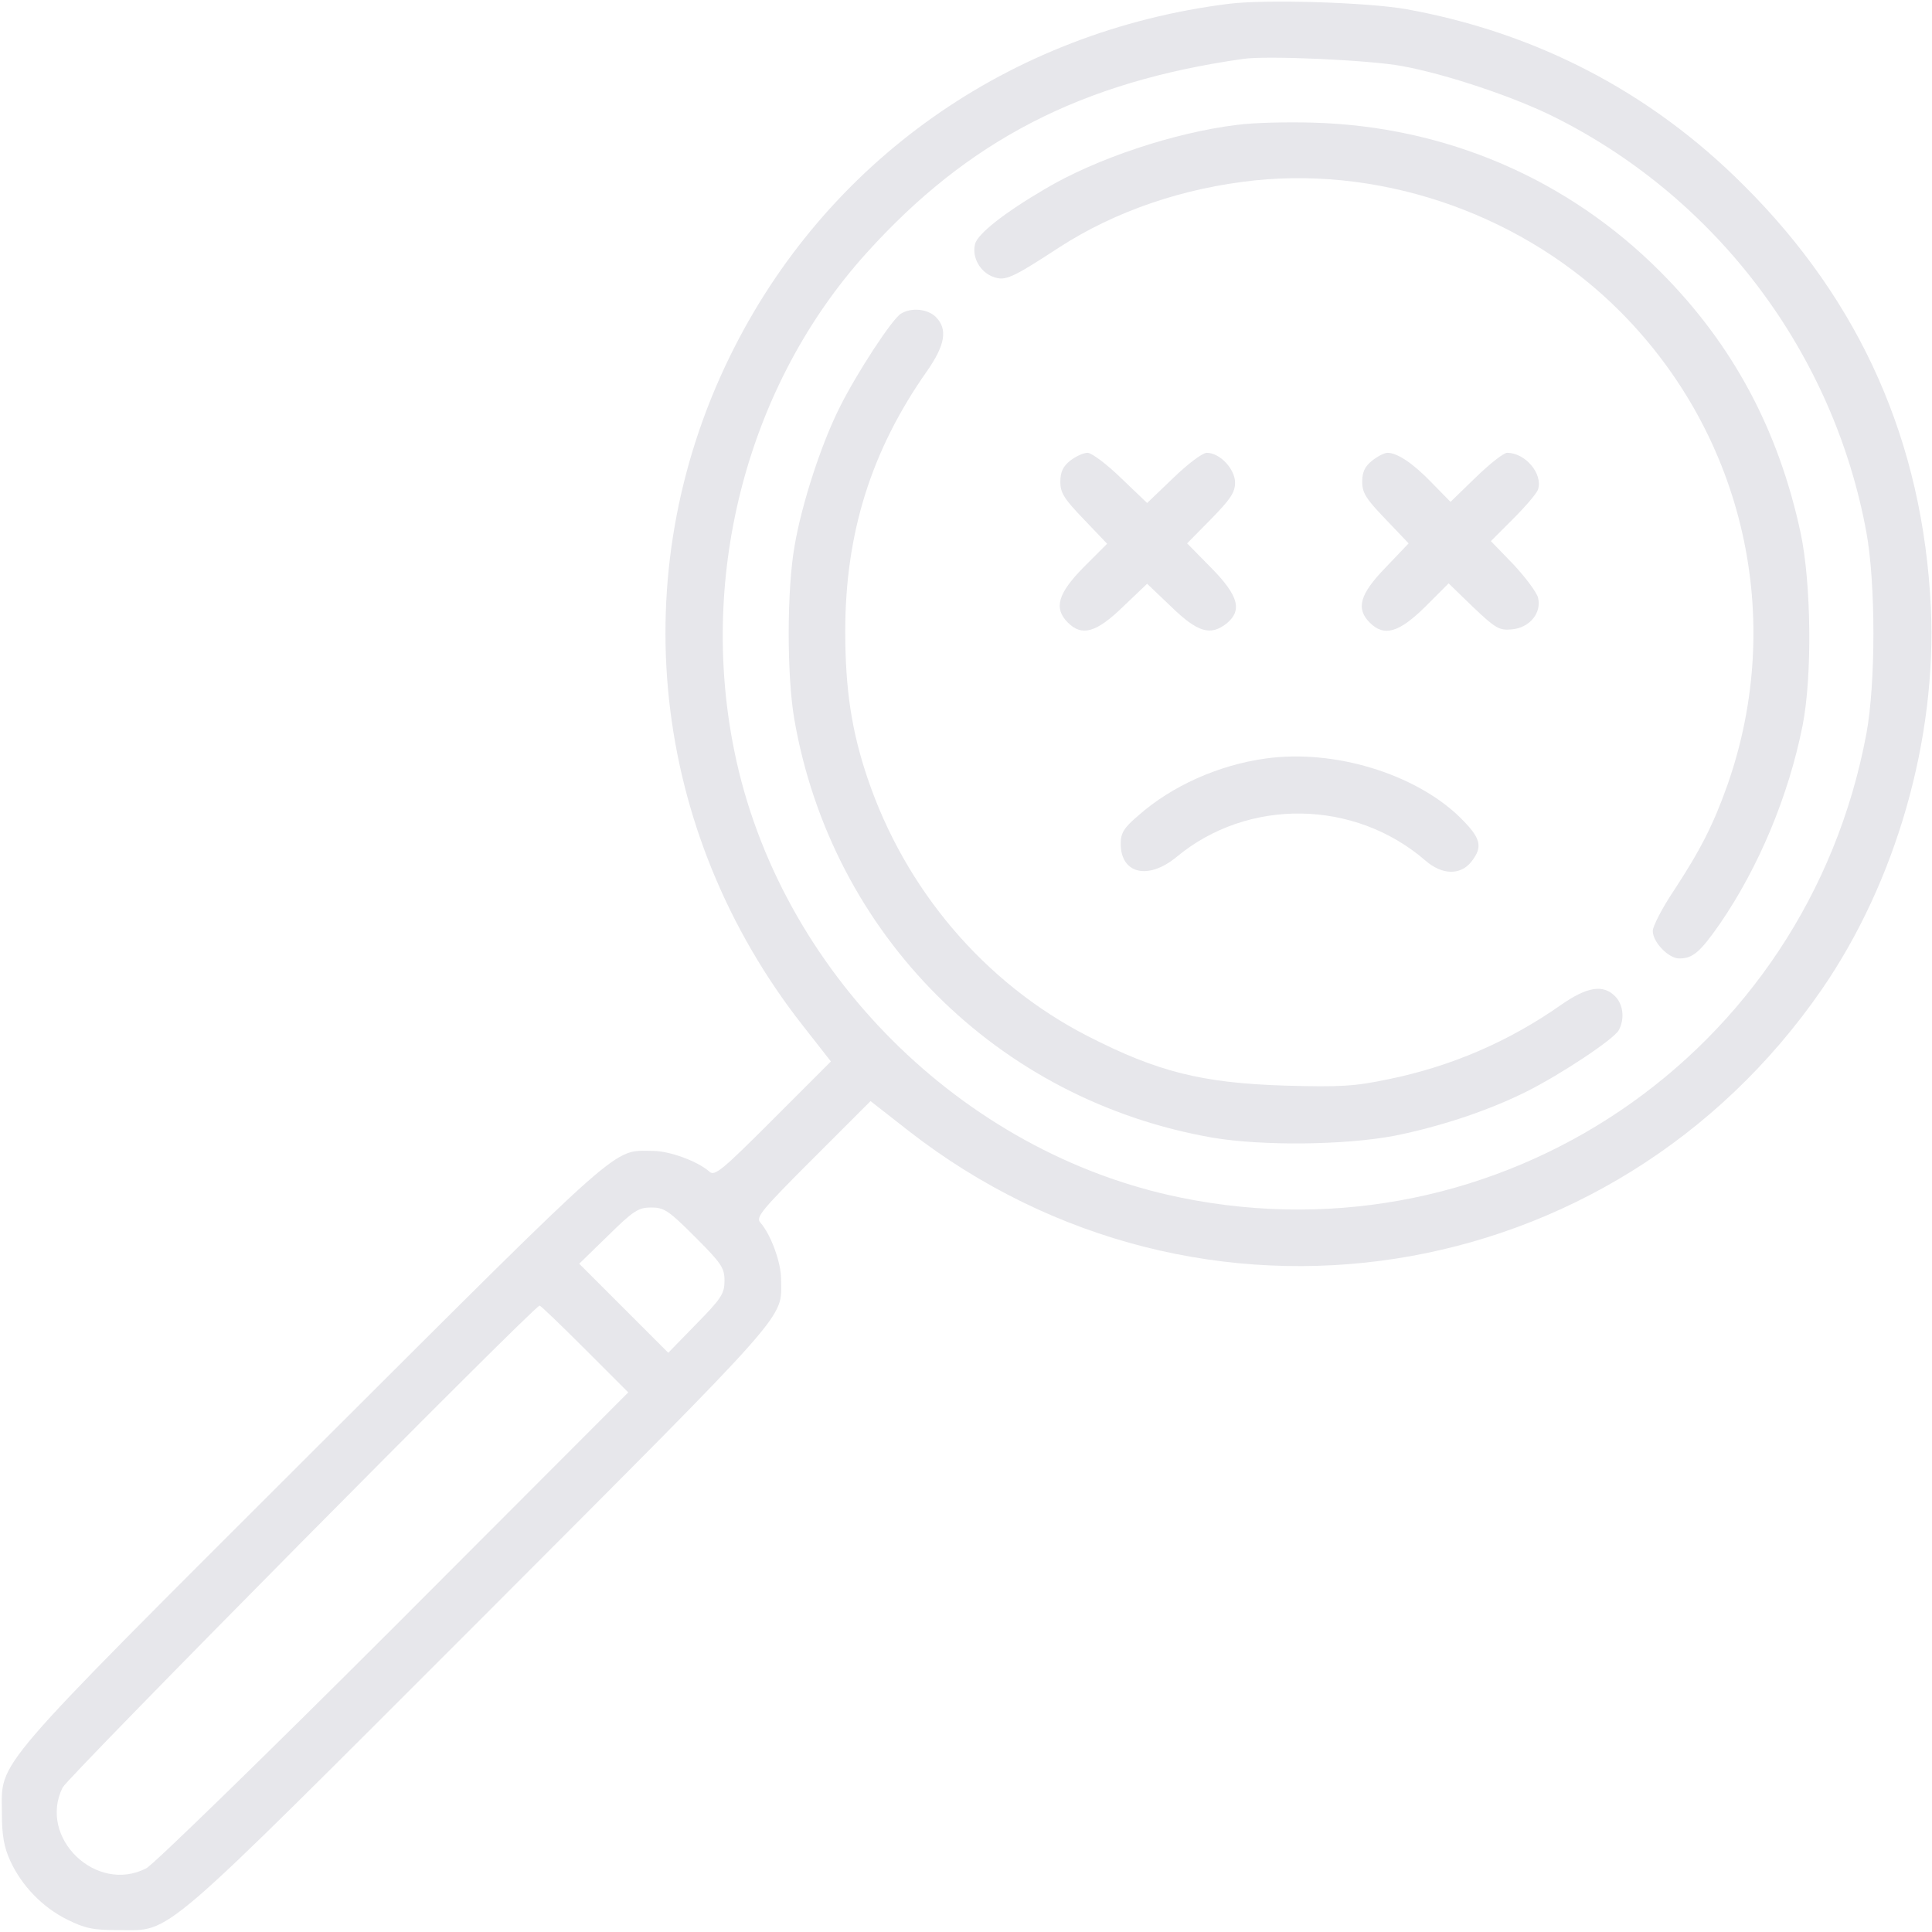<?xml version="1.0" standalone="no"?>
<!DOCTYPE svg PUBLIC "-//W3C//DTD SVG 20010904//EN"
 "http://www.w3.org/TR/2001/REC-SVG-20010904/DTD/svg10.dtd">
<svg version="1.0" xmlns="http://www.w3.org/2000/svg"
 width="512pt" height="512pt" viewBox="0 0 512 512"
 preserveAspectRatio="xMidYMid meet">

<g transform="translate(0,512) scale(0.1,-0.1)"
fill="#E7E7EB" stroke="none">
<path d="M3257 5110 c-582 -73 -1070 -418 -1323 -935 -283 -579 -210 -1257
192 -1771 l76 -97 -153 -153 c-135 -135 -155 -152 -169 -139 -30 27 -105 55
-150 55 -108 0 -62 41 -898 -793 -868 -867 -827 -820 -827 -962 0 -60 6 -91
22 -126 30 -66 86 -124 151 -156 48 -24 70 -28 137 -28 142 0 95 -40 962 827
834 836 793 790 793 898 0 45 -28 120 -55 150 -13 14 4 34 139 169 l153 153
101 -79 c769 -599 1865 -429 2420 375 197 286 305 664 289 1012 -21 438 -186
811 -497 1120 -247 247 -550 404 -895 466 -105 18 -370 26 -468 14z m458 -165
c116 -21 299 -82 406 -136 431 -216 738 -626 825 -1099 25 -136 25 -401 0
-535 -159 -850 -972 -1401 -1816 -1229 -582 118 -1066 602 -1184 1184 -96 471
37 972 349 1318 270 300 570 455 1000 516 62 9 334 -3 420 -19z m-1873 -3103
c70 -70 78 -82 78 -116 0 -34 -8 -47 -75 -115 l-74 -76 -118 118 -118 118 76
74 c68 67 81 75 115 75 34 0 46 -8 116 -78z m-292 -297 l115 -115 -620 -621
c-341 -341 -637 -629 -657 -640 -133 -69 -288 81 -222 214 14 28 1250 1277
1264 1277 3 0 57 -52 120 -115z"/>
<path d="M3278 4789 c-165 -20 -373 -89 -509 -170 -106 -62 -179 -119 -185
-146 -9 -35 14 -75 49 -87 31 -11 48 -4 175 79 147 95 327 157 518 177 350 36
718 -96 969 -349 328 -330 437 -814 283 -1253 -38 -107 -72 -173 -142 -280
-31 -46 -56 -95 -56 -107 0 -30 42 -73 70 -73 36 0 55 16 108 92 103 150 182
339 219 525 26 132 23 377 -5 510 -59 275 -180 500 -371 692 -246 247 -569
386 -921 396 -69 2 -159 0 -202 -6z"/>
<path d="M2388 4289 c-23 -13 -117 -157 -162 -247 -50 -99 -101 -257 -120
-367 -21 -117 -21 -345 -1 -461 99 -570 538 -1010 1109 -1109 130 -22 349 -20
481 5 120 24 248 66 350 117 92 46 232 139 245 163 16 30 12 68 -10 90 -32 32
-74 25 -143 -23 -138 -97 -291 -163 -457 -197 -91 -19 -127 -21 -275 -17 -221
7 -339 37 -524 132 -272 140 -482 387 -582 683 -42 124 -59 235 -59 389 0 260
69 480 217 690 48 69 55 111 23 143 -21 21 -64 26 -92 9z"/>
<path d="M2836 3899 c-19 -15 -26 -30 -26 -56 0 -29 10 -45 62 -99 l62 -65
-62 -62 c-69 -70 -80 -109 -42 -147 37 -37 75 -27 146 42 l64 61 64 -61 c70
-68 104 -78 147 -44 42 35 31 74 -42 148 l-63 64 63 64 c52 53 64 71 64 97 0
36 -40 79 -75 79 -11 0 -50 -29 -89 -67 l-69 -66 -69 66 c-38 37 -78 67 -89
67 -10 0 -31 -9 -46 -21z"/>
<path d="M3636 3899 c-19 -15 -26 -30 -26 -56 0 -29 10 -45 62 -99 l61 -64
-61 -64 c-69 -71 -79 -109 -42 -146 38 -38 77 -27 147 42 l62 62 65 -63 c59
-56 69 -62 102 -59 47 4 80 43 70 84 -4 15 -34 55 -66 89 l-59 61 59 59 c33
33 63 68 66 78 13 42 -34 97 -82 97 -9 0 -46 -29 -83 -65 l-67 -65 -50 51
c-49 51 -91 79 -117 79 -8 0 -26 -9 -41 -21z"/>
<path d="M3355 3110 c-125 -17 -250 -73 -338 -151 -39 -33 -47 -47 -47 -75 0
-80 73 -97 148 -35 189 157 472 153 660 -10 44 -38 92 -39 121 -3 32 41 26 63
-32 120 -119 114 -332 179 -512 154z"/>
</g>
</svg>
